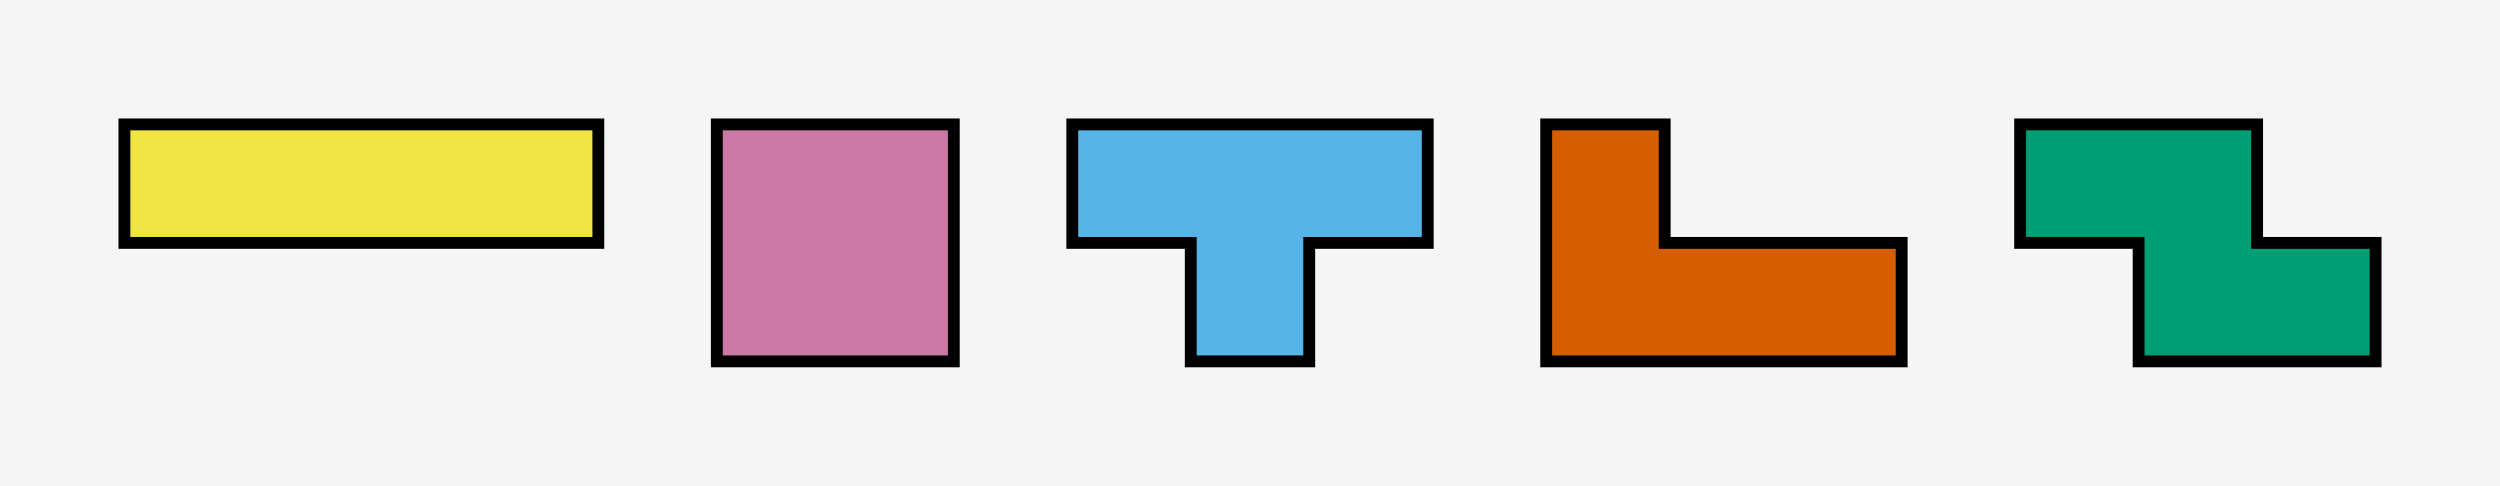 <svg
    version="1.1"
    width="2110"
    height="410"
    viewBox="-0.05 -0.05 21.1 4.1"
    preserveAspectRatio="xMinYMin meet"
    xmlns="http://www.w3.org/2000/svg">

    <defs>
        <pattern
            id="tetromino-grid"
            width="1"
            height="1"
            patternUnits="userSpaceOnUse">

            <rect
                width="1"
                height="1"
                fill="none"
                stroke="#ccc"
                stroke-width=".1" />

        </pattern>
    </defs>

    <rect
        x="-0.05"
        y="-0.05"
        width="100%"
        height="100%"
        fill="url(#tetromino-grid)" />

    <polygon
        points="1,1 5,1 5,2 1,2"
        fill="rgb(240, 228, 66)"
        stroke="black"
        stroke-width=".1" />

    <polygon
        points="6,1 8,1 8,3 6,3"
        fill="rgb(204, 121, 167)"
        stroke="black"
        stroke-width=".1" />

    <polygon
        points="9,1 12,1 12,2 11,2 11,3 10,3 10,2 9,2"
        fill="rgb(86, 180, 233)"
        stroke="black"
        stroke-width=".1" />

    <polygon
        points="13,1 14,1 14,2 16,2 16,3 13,3"
        fill="rgb(213, 94, 0)"
        stroke="black"
        stroke-width=".1" />

    <polygon
        points="17,1 19,1 19,2 20,2 20,3 18,3 18,2 17,2"
        fill="rgb(0, 158, 115)"
        stroke="black"
        stroke-width=".1" />

</svg>
